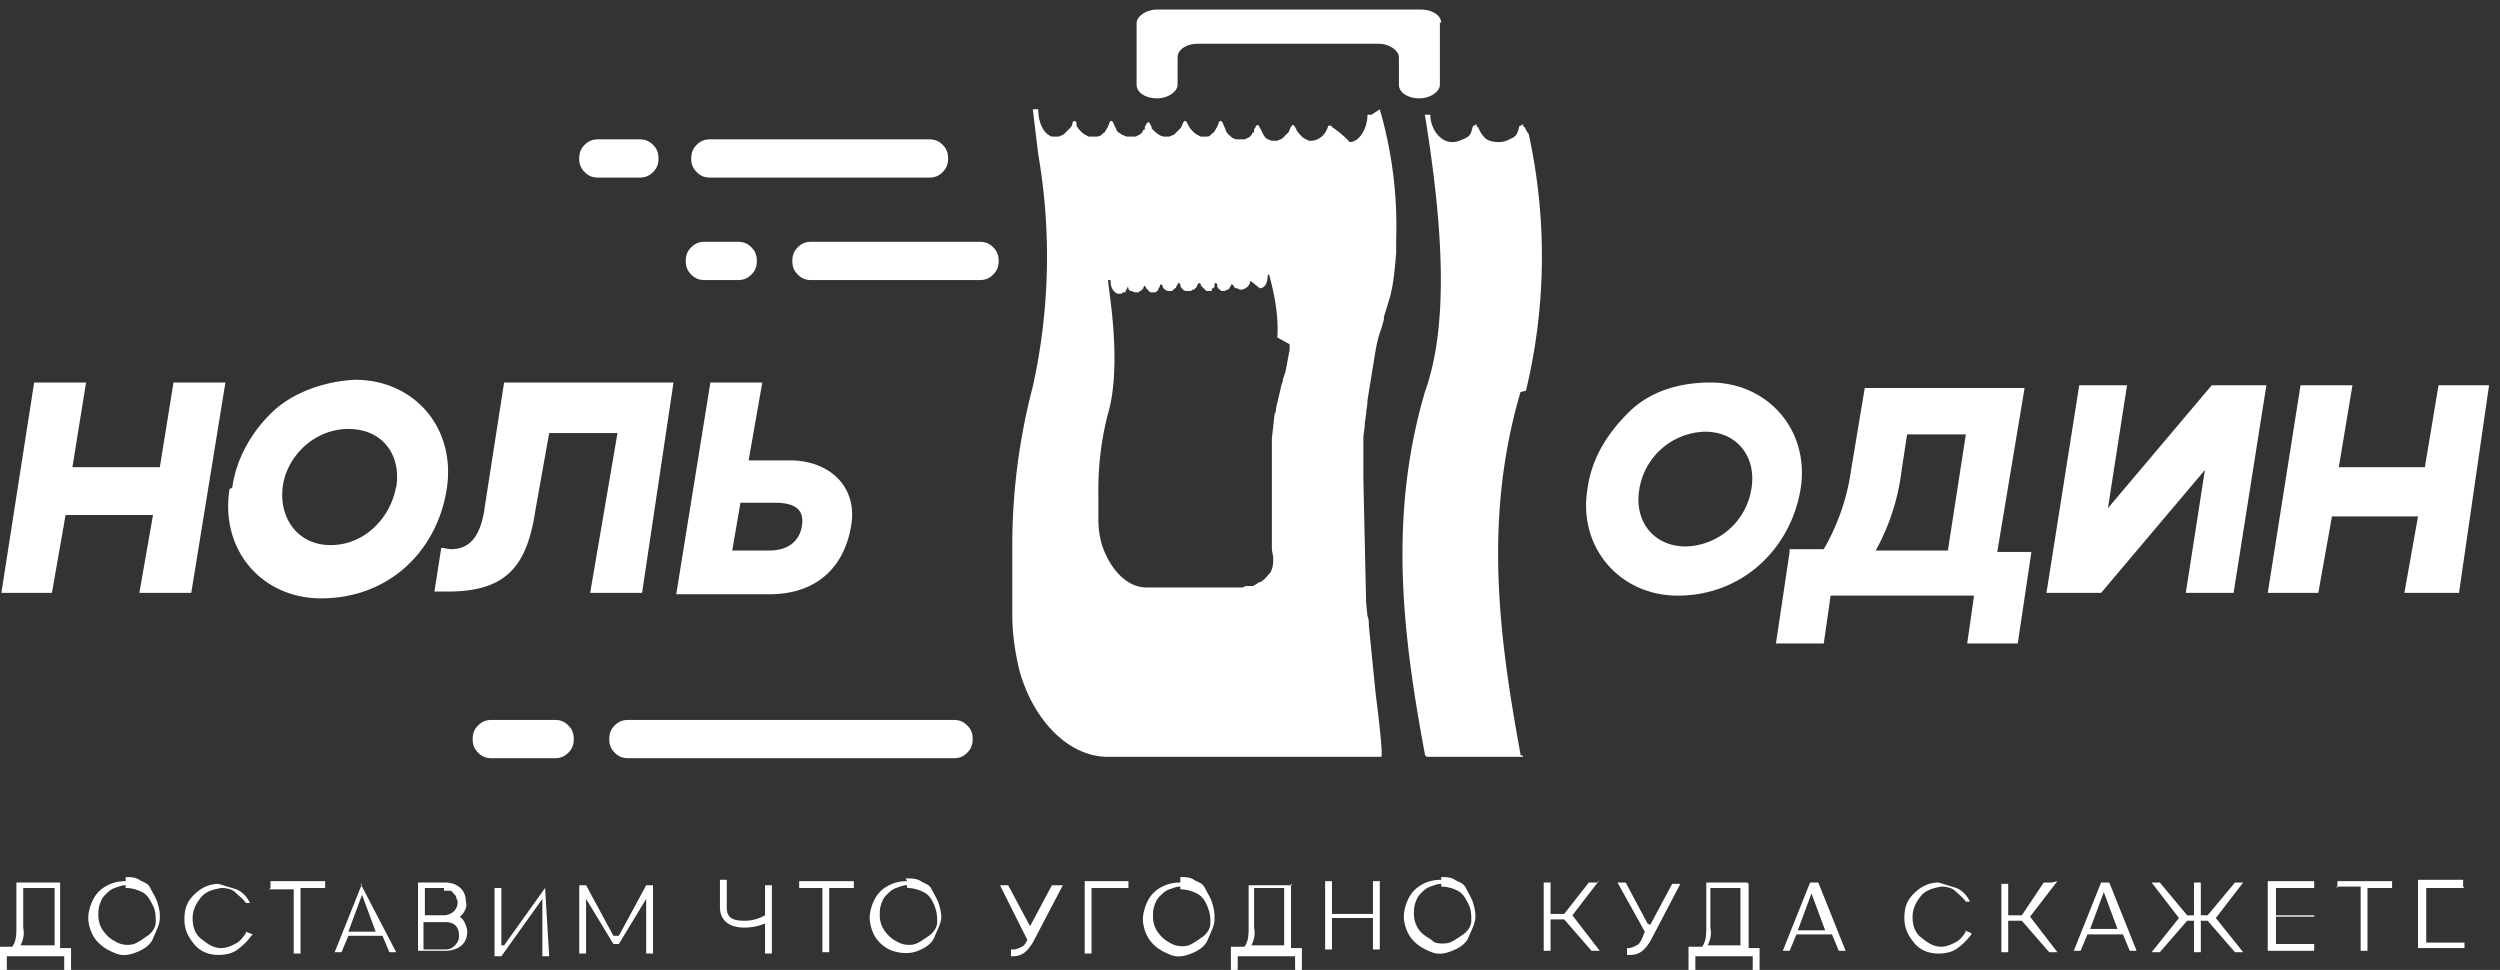 <svg xmlns="http://www.w3.org/2000/svg" width="183" height="71" fill="#fff"><rect width="100%" height="100%" fill="#333333" stroke="none"/><path d="M4.4 64.6H1.2V68c0 .7-.1 1-.3 1.3H0V71h.5v-1h4.2v1h.5v-1.6h-.8v-4.7zM1.7 68v-3H4v4.2H1.5c.2-.4.3-.8.2-1.3zm7.5-3.5c-.5 0-1 .1-1.5.4s-.8.7-1 1.2-.3 1-.2 1.5.3 1 .7 1.4.8.6 1.3.8 1 .1 1.5-.1 1-.5 1.2-1 .5-1 .5-1.5V67c0-.3-.1-.7-.2-1s-.3-.6-.5-1-.5-.4-.8-.6-.7-.2-1-.2h0zm0 .5c.4 0 .8.1 1.2.3s.6.6.8 1 .2.8.2 1.2-.3.8-.6 1-.7.5-1 .6-.8.1-1.2-.1-.7-.4-1-.8-.4-.8-.4-1.2h0c0-.3 0-.5.1-.8s.2-.5.4-.7.4-.4.7-.5.5-.2.8-.2h0m8.8 3.5c-.2.3-.4.6-.8.8s-.7.3-1 .3c-.6 0-1-.3-1.5-.7s-.6-1-.6-1.5.2-1 .6-1.5 1-.6 1.5-.7c.4 0 .8.1 1 .3s.6.5.8.8h0 .4-.1c-.2-.4-.5-.8-1-1l-1.3-.4c-.7 0-1.3.3-1.8.8s-.7 1-.7 1.8.3 1.3.7 1.8 1 .8 1.8.8c.5 0 1-.1 1.4-.4s.7-.6 1-1l.1-.1-.5-.2h0zm1.7-3.2h1.8v4.7h.5V65h1.8v-.5h-4v.5zm6.8-.4l-2 5h.5l.5-1.2H28l.5 1.2h.5l-2.6-5zm-1 3.5l1-2.7 1 2.7h-2.2zm8-1c.2-.1.4-.3.5-.5s.2-.4.1-.7c0-1-.8-1.4-1.5-1.4h-2v5h2c.8 0 1.6-.4 1.6-1.4 0-.2-.1-.5-.2-.7s-.3-.4-.5-.5zm-1-2h.4c.2 0 .2.1.3.2s.2.2.2.3.1.2.1.3h0c0 .8-.7 1-1 1h-1.4V65h1.4zm-1.4 2.3h1.5c.5 0 1 .2 1 1 0 .3-.1.5-.3.7s-.4.3-.7.3H31v-2zm5.6 1.7v-4.2h-.5v5h.5l3-4.2v4.2h.5l-.3-5-3 4.2zm8.2-.7l-2-3.7h-.5v5h.5v-4l2 3.3h.4l2-3.3v4h.5v-5h-.5l-2 3.7zM56 67a3 3 0 0 1-1.5.4c-1 0-1.3-.3-1.3-1v-2h-.5v2c0 1 .7 1.5 1.8 1.5a4 4 0 0 0 1.5-.3v2.2h.5v-5H56V67zm2.4-2h1.8v4.7h.5V65h1.8v-.5h-4v.5zm8-.5c-.5 0-1 .1-1.5.4s-.8.7-1 1.2-.3 1-.2 1.5.3 1 .7 1.4.8.6 1.3.7 1 .1 1.5-.1 1-.5 1.2-1 .5-1 .5-1.5h0c0-.3-.1-.7-.2-1s-.3-.6-.5-1-.5-.4-.8-.6-.7-.2-1-.2h-.1zm0 .5c.4 0 .8.1 1.2.3s.6.5.8 1 .2.8.2 1.2-.3.8-.6 1-.7.5-1 .6-.8.1-1.2-.1-.7-.4-1-.8-.4-.8-.4-1.2h0c0-.3 0-.5.1-.8s.2-.5.4-.7.4-.4.7-.5.5-.2.8-.2h0m9 3l-1.6-3h-.6l2 4c-.1.2-.2.4-.4.5s-.4.2-.6.2H74v.5h.1c.6 0 1-.2 1.5-1l2.2-4.2H77l-1.6 3zm4 2h.5V65h2.7v-.5h-3.2v5zm7-5.2c-.5 0-1 .1-1.5.4s-.8.7-1 1.2-.3 1-.2 1.5.3 1 .7 1.4.8.6 1.3.8 1 .1 1.5-.1 1-.5 1.2-1 .5-1 .5-1.5V67c0-.3-.1-.7-.2-1s-.3-.6-.5-1-.5-.4-.8-.6-.7-.2-1-.2h0zm0 .5c.4 0 .8.1 1.2.3s.6.5.8 1 .2.8.2 1.2-.3.8-.6 1-.7.5-1 .6-.8.1-1.2-.1-.7-.4-1-.8-.4-.8-.4-1.2h0c0-.3 0-.5.1-.8s.2-.5.4-.7.4-.4.7-.5.5-.2.8-.2h0m8.2-.1h-3.2V68c0 .7-.1 1-.3 1.3h-1V71h.5v-1h4.2v1h.5v-1.6h-.8v-4.7zM91.8 68v-3H94v4.2h-2.4c.2-.4.3-.8.2-1.3m8.7-1h-3v-2.4H97v5h.5v-2.3h3v2.3h.5v-5h-.5V67zm5-2.5c-.5 0-1 .1-1.5.4s-.8.7-1 1.2-.3 1-.2 1.5.3 1 .7 1.4.8.6 1.3.8 1 .1 1.5-.1 1-.5 1.2-1 .5-1 .5-1.5V67c0-.3-.1-.7-.2-1s-.3-.6-.5-1-.5-.4-.8-.6-.7-.2-1-.2h0zm0 .5c.4 0 .8.1 1.2.3s.6.6.8 1 .2.8.2 1.2-.3.8-.6 1-.7.5-1 .6-1 .1-1.2-.1-.7-.4-1-.8-.4-.8-.4-1.2h0c0-.3 0-.5.1-.8s.2-.5.4-.7.4-.4.7-.5.5-.2.8-.2h0m11.4-.1h-.6l-1.8 2.3h-1v-2.3h-.5v5h.5v-2.3h1l2 2.3h.6l-2-2.6 2-2.6zm3.7 3l-1.6-3h-.6l2 3.6-.2.5c-.1.2-.2.4-.4.5s-.4.2-.6.2h-.1v.5h.2c.6 0 1-.2 1.5-1l2.2-4.2h-.6l-1.6 3zm7.3-3h-3V68c0 .7-.1 1-.3 1.3h-1V71h.5v-1h4.2v1h.5v-1.6h-.8v-4.7zm-2.7 3.4v-3h2.2v4.2H125c.2-.4.3-.8.2-1.3zm7.7-3.4h-.4l-2 5h.5l.5-1.2h2.6l.5 1.2h.5l-2-5zm-1.3 3.5l1-2.7 1 2.7h-2.2zm12.3.1c-.2.3-.4.6-.8.8s-.7.3-1 .3c-.6 0-1-.3-1.5-.7s-.6-1-.6-1.5.2-1 .6-1.5 1-.6 1.5-.7c.4 0 .8.1 1 .3s.6.5.8.8h0 .4-.1c-.2-.4-.5-.8-1-1l-1.3-.4c-.7 0-1.3.3-1.8.8s-.7 1-.7 1.8.3 1.3.7 1.8 1 .8 1.8.8c.5 0 1-.1 1.4-.4s.7-.6 1-1v-.1l-.5-.2h0zm6.3-3.6h-.6L148 67h-1v-2.3h-.5v5h.5v-2.3h1l2 2.3h.6l-2-2.6 2-2.6zm4 0h-.4l-2 5h.5l.5-1.2h2.6l.5 1.2h.5l-2-5zM153 68l1-2.7 1 2.7h-2zm11.2-3.4h-.6l-2 2.4h-.5v-2.4h-.5V67h-.5l-2-2.4h-.6l2 2.6-2 2.5h.6l2-2.3h.5v2.3h.5v-2.3h.5l2 2.3h.6l-2-2.5 2-2.6zm1.8 5h3.4v-.5h-2.8v-2h2.8V67h-2.8v-2h2.8v-.5H166v5zm5-4.7h1.8v4.7h.5V65h1.8v-.5h-4v.5zm9.3 0v-.5H177v5h3.4V69h-2.8v-4h2.8zM2.5 28h3.8l-1 6.2h6.4l1-6.2h3.8L14 43.4h-3.8l1-5.7H4.8l-1 5.7H.1L2.5 28zM17 35.7c.3-2.2 1.5-4.2 3-5.6s3.8-2.2 6-2.3c4.3 0 7.4 3.5 6.7 8s-4.2 8-9.2 8c-4.3 0-7.4-3.5-6.7-8h0zm12 0c.4-2.4-1-4.3-3.5-4.3s-4.5 2-4.8 4.2 1 4.3 3.5 4.3 4.4-2 4.8-4.3m18 7.8h-3.8l2-11.7h-5l-1 5.6c-.6 4-2 6-6.4 6h-1l.5-3.2c.2 0 .5.1.7.1 1.3 0 2.2-.8 2.5-3.2l1.4-9h12.4L47 43.4zM52 28h3.8l-1 5.7h3c3 0 5 2 4.5 4.8-.5 3-2.5 5-6 5h-6.8L52 28zm4.3 12.3c1.3 0 2.2-.6 2.4-1.8s-.5-1.7-2-1.7h-2.5l-.6 3.5H56z"/><path d="M116.2 35.8c.3-2.2 1.4-4 3-5.6s3.8-2.2 6-2.2c4.2 0 7.3 3.5 6.6 7.8s-4.2 7.8-9 7.8c-4.2 0-7.3-3.5-6.6-7.8h0zm12 0c.4-2.3-1-4.2-3.4-4.2a5 5 0 0 0-4.8 4.2c-.4 2.3 1 4.2 3.4 4.2a5 5 0 0 0 4.8-4.2zm2.8 4.4h2.5a16 16 0 0 0 2-5.8l1-6h11.7l-2 12h2.5l-1 6.7H144l.5-3.5H134l-.5 3.5H130l1-6.7zm11.6 0l1.3-8.4h-4.3l-.4 2.6a16 16 0 0 1-1.9 5.9h5.3zm9.4-12h3.7l-1.4 9 7.6-9h4l-2.4 15.2H160l1.4-9-7.6 9h-4l2.4-15.2zm16.5 0h3.7l-1 6h6.3l1-6h3.7L180 43.4h-4l1-5.6h-6.3l-1 5.6H166l2.4-15.2zM46.8 13h-3c-.4 0-.7-.1-1-.4s-.4-.6-.4-1 .1-.7.4-1 .6-.4 1-.4h3c.4 0 .7.1 1 .4s.4.6.4 1-.1.7-.4 1-.6.4-1 .4zm7.2 7.5h-2.4c-.4 0-.7-.1-1-.4s-.4-.6-.4-1 .1-.7.4-1 .6-.4 1-.4H54c.4 0 .7.1 1 .4s.4.6.4 1-.1.7-.4 1-.6.4-1 .4zm-13.4 35H36c-.4 0-.7-.1-1-.4s-.4-.6-.4-1 .1-.7.4-1 .6-.4 1-.4h4.6c.4 0 .7.1 1 .4s.4.6.4 1-.1.7-.4 1-.6.4-1 .4zm70.7-26.8c-2.7 9.2-1.6 17.8 0 26.5 0 .1 0 .1.1.1s.1.1.1.1h-7c-.1 0-.2-.1-.2-.2-1.6-8.6-2.7-17.3 0-26.5 1.8-5 1.3-12.3 0-20.3h.4c0 1 .7 2 1.6 2 .3 0 .6-.1 1-.3s.4-.5.5-.8c0 0 0-.1.1-.1s.1-.1.1-.1.1 0 .1.1.1.1.1.1c.1.3.3.6.5.8s.6.3 1 .3.6-.1 1-.3.4-.5.5-.8c0 0 0-.1.1-.1s.1-.1.1-.1.1 0 .1.1.1.1.1.1c.1.2.2.4.3.5a42 42 0 0 1-.2 18.8m-6.3-27v4.6c0 .5-.7 1-1.5 1s-1.5-.4-1.5-1v-2c0-.5-.7-1-1.5-1H87.7c-.8 0-1.5.4-1.5 1v2c0 .5-.7 1-1.5 1s-1.5-.4-1.5-1V1.7c0-.5.7-1 1.5-1H104c.8 0 1.5.4 1.5 1M68 13H52c-.4 0-.7-.1-1-.4s-.4-.6-.4-1 .1-.7.4-1 .6-.4 1-.4h16c.4 0 .7.1 1 .4s.4.6.4 1-.1.7-.4 1-.6.4-1 .4zm3.7 7.5H59.4c-.4 0-.7-.1-1-.4s-.4-.6-.4-1 .1-.7.4-1 .6-.4 1-.4h12.3c.4 0 .7.1 1 .4s.4.6.4 1-.1.7-.4 1-.6.4-1 .4zm-2 35H46c-.4 0-.7-.1-1-.4s-.4-.6-.4-1 .1-.7.4-1 .6-.4 1-.4h23.8c.4 0 .7.1 1 .4s.4.6.4 1-.1.7-.4 1-.6.4-1 .4z"/><path d="M100.4 8.4h-.3c0 1-.6 2-1.3 2a7 7 0 0 0-1.3-1.1c0 0 0-.1-.1-.1s-.1 0-.1 0c-.1 0-.1.1-.1.1-.2.6-.7 1-1.2 1-.1 0-.2 0-.2 0-.2-.1-.4-.2-.5-.3s-.3-.3-.4-.5l-.1-.2h0c-.1-.2-.2-.2-.3 0-.1.1-.1.3-.2.4h0c-.1.1-.2.2-.3.3 0 0-.1.1-.1.1-.1.1-.2.1-.4.2-.1 0-.1 0-.2 0-.1 0-.2 0-.2 0-.1 0-.2-.1-.3-.1-.2-.1-.3-.3-.4-.5l-.1-.2c0-.1-.1-.1-.1-.2h0c-.1-.2-.2-.2-.3 0 0 0 0 0 0 0 0 .1-.1.1-.1.2 0 0 0 0 0 .1 0 .1 0 .1-.1.1 0 0 0 0 0 0l-.1.2c-.1.1-.2.2-.3.2-.1.1-.2.1-.3.1-.2 0-.3 0-.5 0-.1 0-.2-.1-.3-.1l-.2-.2c0 0-.1 0-.1-.1s-.1 0-.1-.1l-.1-.2c0 0 0 0 0-.1-.1-.1-.1-.2-.2-.4-.1-.2-.2-.2-.3 0 0 .1-.1.2-.1.3-.1.1-.1.2-.2.3 0 .1-.1.1-.2.2 0 0 0 0 0 0 0 0-.1.1-.1.1h0c-.1.1-.2.1-.3.1-.1 0-.2 0-.2 0s-.2 0-.2 0c-.2-.1-.4-.2-.5-.3s-.3-.3-.4-.5l-.1-.2h0c-.1-.2-.2-.2-.3 0-.1.2-.1.3-.2.4h0c-.1.1-.2.2-.3.3 0 0-.1.1-.1.1h0c-.1.1-.2.1-.4.2-.1 0-.1 0-.2 0-.1 0-.2 0-.2 0a1 1 0 0 1-.3-.1c-.2-.1-.4-.3-.5-.4l-.1-.1c0-.1 0 0 0-.1l-.1-.2h0c-.1-.2-.2-.2-.3 0h0c0 .1-.1.1-.1.2 0 0 0 0 0 .1 0 .1 0 .1-.1.1 0 0 0 0 0 0l-.1.2c-.1.1-.2.2-.3.2-.1.1-.2.1-.3.1-.2 0-.3 0-.5 0-.1 0-.2-.1-.3-.1l-.3-.2c0 0-.1 0-.1-.1 0 0-.1-.1-.1-.1h0c0 0 0 0 0-.1-.1-.1-.1-.2-.2-.4-.1-.2-.2-.2-.3 0 0 .1-.1.2-.1.3-.1.1-.1.2-.2.3 0 .1-.1.1-.2.2 0 0 0 0 0 0 0 0-.1.1-.1.1a1 1 0 0 1-.3.1c-.1 0-.2 0-.2 0-.1 0-.2 0-.4 0-.2-.1-.4-.2-.5-.3s-.3-.3-.4-.5v-.2h0c-.1-.2-.2-.2-.3 0 0 .2-.1.3-.2.4h0c-.1.1-.2.2-.3.3 0 0-.1.1-.1.1h0c-.1.1-.2.1-.4.2-.1 0-.1 0-.2 0-.1 0-.2 0-.3 0-.6-.2-1-1-1-2h-.4l.4 3.3a44 44 0 0 1-.4 17 46 46 0 0 0-1.5 11.9V45c0 1.4.2 2.7.5 4 1 3.7 3.6 6.4 6.5 6.4h20c.2 0-.4-4.6-.4-4.6l-.5-5c0-.2 0-.5-.1-.7l-.1-1-.2-9c0-.2 0-.6 0-1V32c0-.2.1-.6.1-1l.1-.7c0-.3.1-.6.1-1l.6-3.7c.1-.5.2-1 .4-1.5l.2-.7c0-.1 0-.1 0-.2l.4-1.3c.3-1 .4-2.2.5-3.4v-1c.1-3.2-.3-6.4-1.2-9.5h0zm-6 16.8c0 .1 0 .3 0 .4l-.3 1.6-.2.6c0 0 0 0 0 .1l-.1.3-.4 1.7c0 .1 0 .3-.1.4l-.2 1.8c0 .1 0 .3 0 .4 0 .1 0 .2 0 .3v3.2c0 .1 0 .3 0 .4 0 .1 0 .2 0 .4 0 .1 0 .3 0 .4s0 .2 0 .4 0 .3 0 .5 0 .2 0 .4v.5c0 .1 0 .2 0 .3v.8c0 .3.1.5.1.8 0 .3 0 .6-.2 1-.2.2-.4.5-.6.6 0 0 0 0 0 0 0 0-.1.1-.1.1 0 0 0 0-.1 0l-.3.2c-.1 0-.1.1-.2.1 0 0 0 0-.1 0h-.3c-.1 0-.2 0-.3.1 0 0-.1 0-.1 0h-7c-1.4 0-2.6-1.3-3.2-3-.2-.6-.3-1.3-.3-2v-2a22 22 0 0 1 .7-5.7c.6-2 .6-5 .2-8.2l-.2-1.6h.2c0 .2 0 .4.1.6s.2.3.4.4c0 0 .1 0 .1 0h.1c.1 0 .1 0 .2-.1h.1c.1 0 .1-.1.1-.1 0-.1.1-.1.1-.2 0-.1.1-.1.1 0h0c0 .1.1.2.2.2s.2.1.3.1c0 0 .1 0 .1 0s.1 0 .1 0c.1 0 .1 0 .1-.1h.1c0 0 .1-.1.1-.1 0 0 .1-.1.1-.1 0-.1 0-.1.1-.2 0 0 0 0 0 0s0 0 0 0 0 0 0 0 0 0 0 0c0 .1.1.1.1.2 0 0 0 0 0 0h0c0 0 0 0 .1.1l.1.1c0 0 0 0 0 0l.1.1c0 0 .1 0 .1 0 .1 0 .2 0 .2 0 .1 0 .1 0 .2-.1s.1-.1.1-.1v-.1c0 0 .1-.1.1-.1h0c0 0 0-.1 0-.1 0-.1.1-.1.2 0h0 0c0 0 0 0 0 .1.1.1.1.2.2.2 0 0 .1.1.2.1 0 0 .1 0 .1 0h.1c.1 0 .1 0 .2-.1l.1-.1c.1 0 .1-.1.1-.1 0-.1.1-.1.1-.2 0-.1.1-.1.2 0 0 0 0 .1 0 .1 0 .1.1.2.2.3s.2.1.3.1c0 0 .1 0 .1 0s.1 0 .1 0c.1 0 .1 0 .2-.1h.1c0 0 .1-.1.1-.1 0 0 .1-.1.1-.1s0-.1.1-.2c0-.1.1-.1.2 0 0 .1 0 .1.1.2 0 0 0 0 0 0h0c0 0 0 0 .1.1l.1.1.1.1c0 0 .1 0 .1 0 0 0 .1 0 .1 0s.1 0 .1 0c.1 0 .1 0 .1-.1s.1-.1.1-.1c0 0 .1-.1.1-.1h0c0 0 0 0 0-.1 0 0 0 0 0 0 0 0 0-.1 0-.1 0-.1.1-.1.2 0 0 0 0 .1 0 .1h0v.1c.1.1.1.2.2.2 0 0 .1.1.1.1 0 0 .1 0 .1 0h.1c.1 0 .1 0 .2-.1h.1c0 0 .1-.1.1-.1h0c0-.1.1-.1.1-.2 0-.1.1-.1.2 0h0c0 .1.1.2.2.2s.2.1.3.1c0 0 .1 0 .1 0 .1 0 .3-.1.4-.2s.2-.2.2-.4c0 0 0 0 0 0s0 0 0 0 0 0 .1 0 0 0 0 0c.2.2.4.3.6.5.4 0 .6-.4.6-1h.1c.4 1.5.7 3 .6 4.6"/></svg>